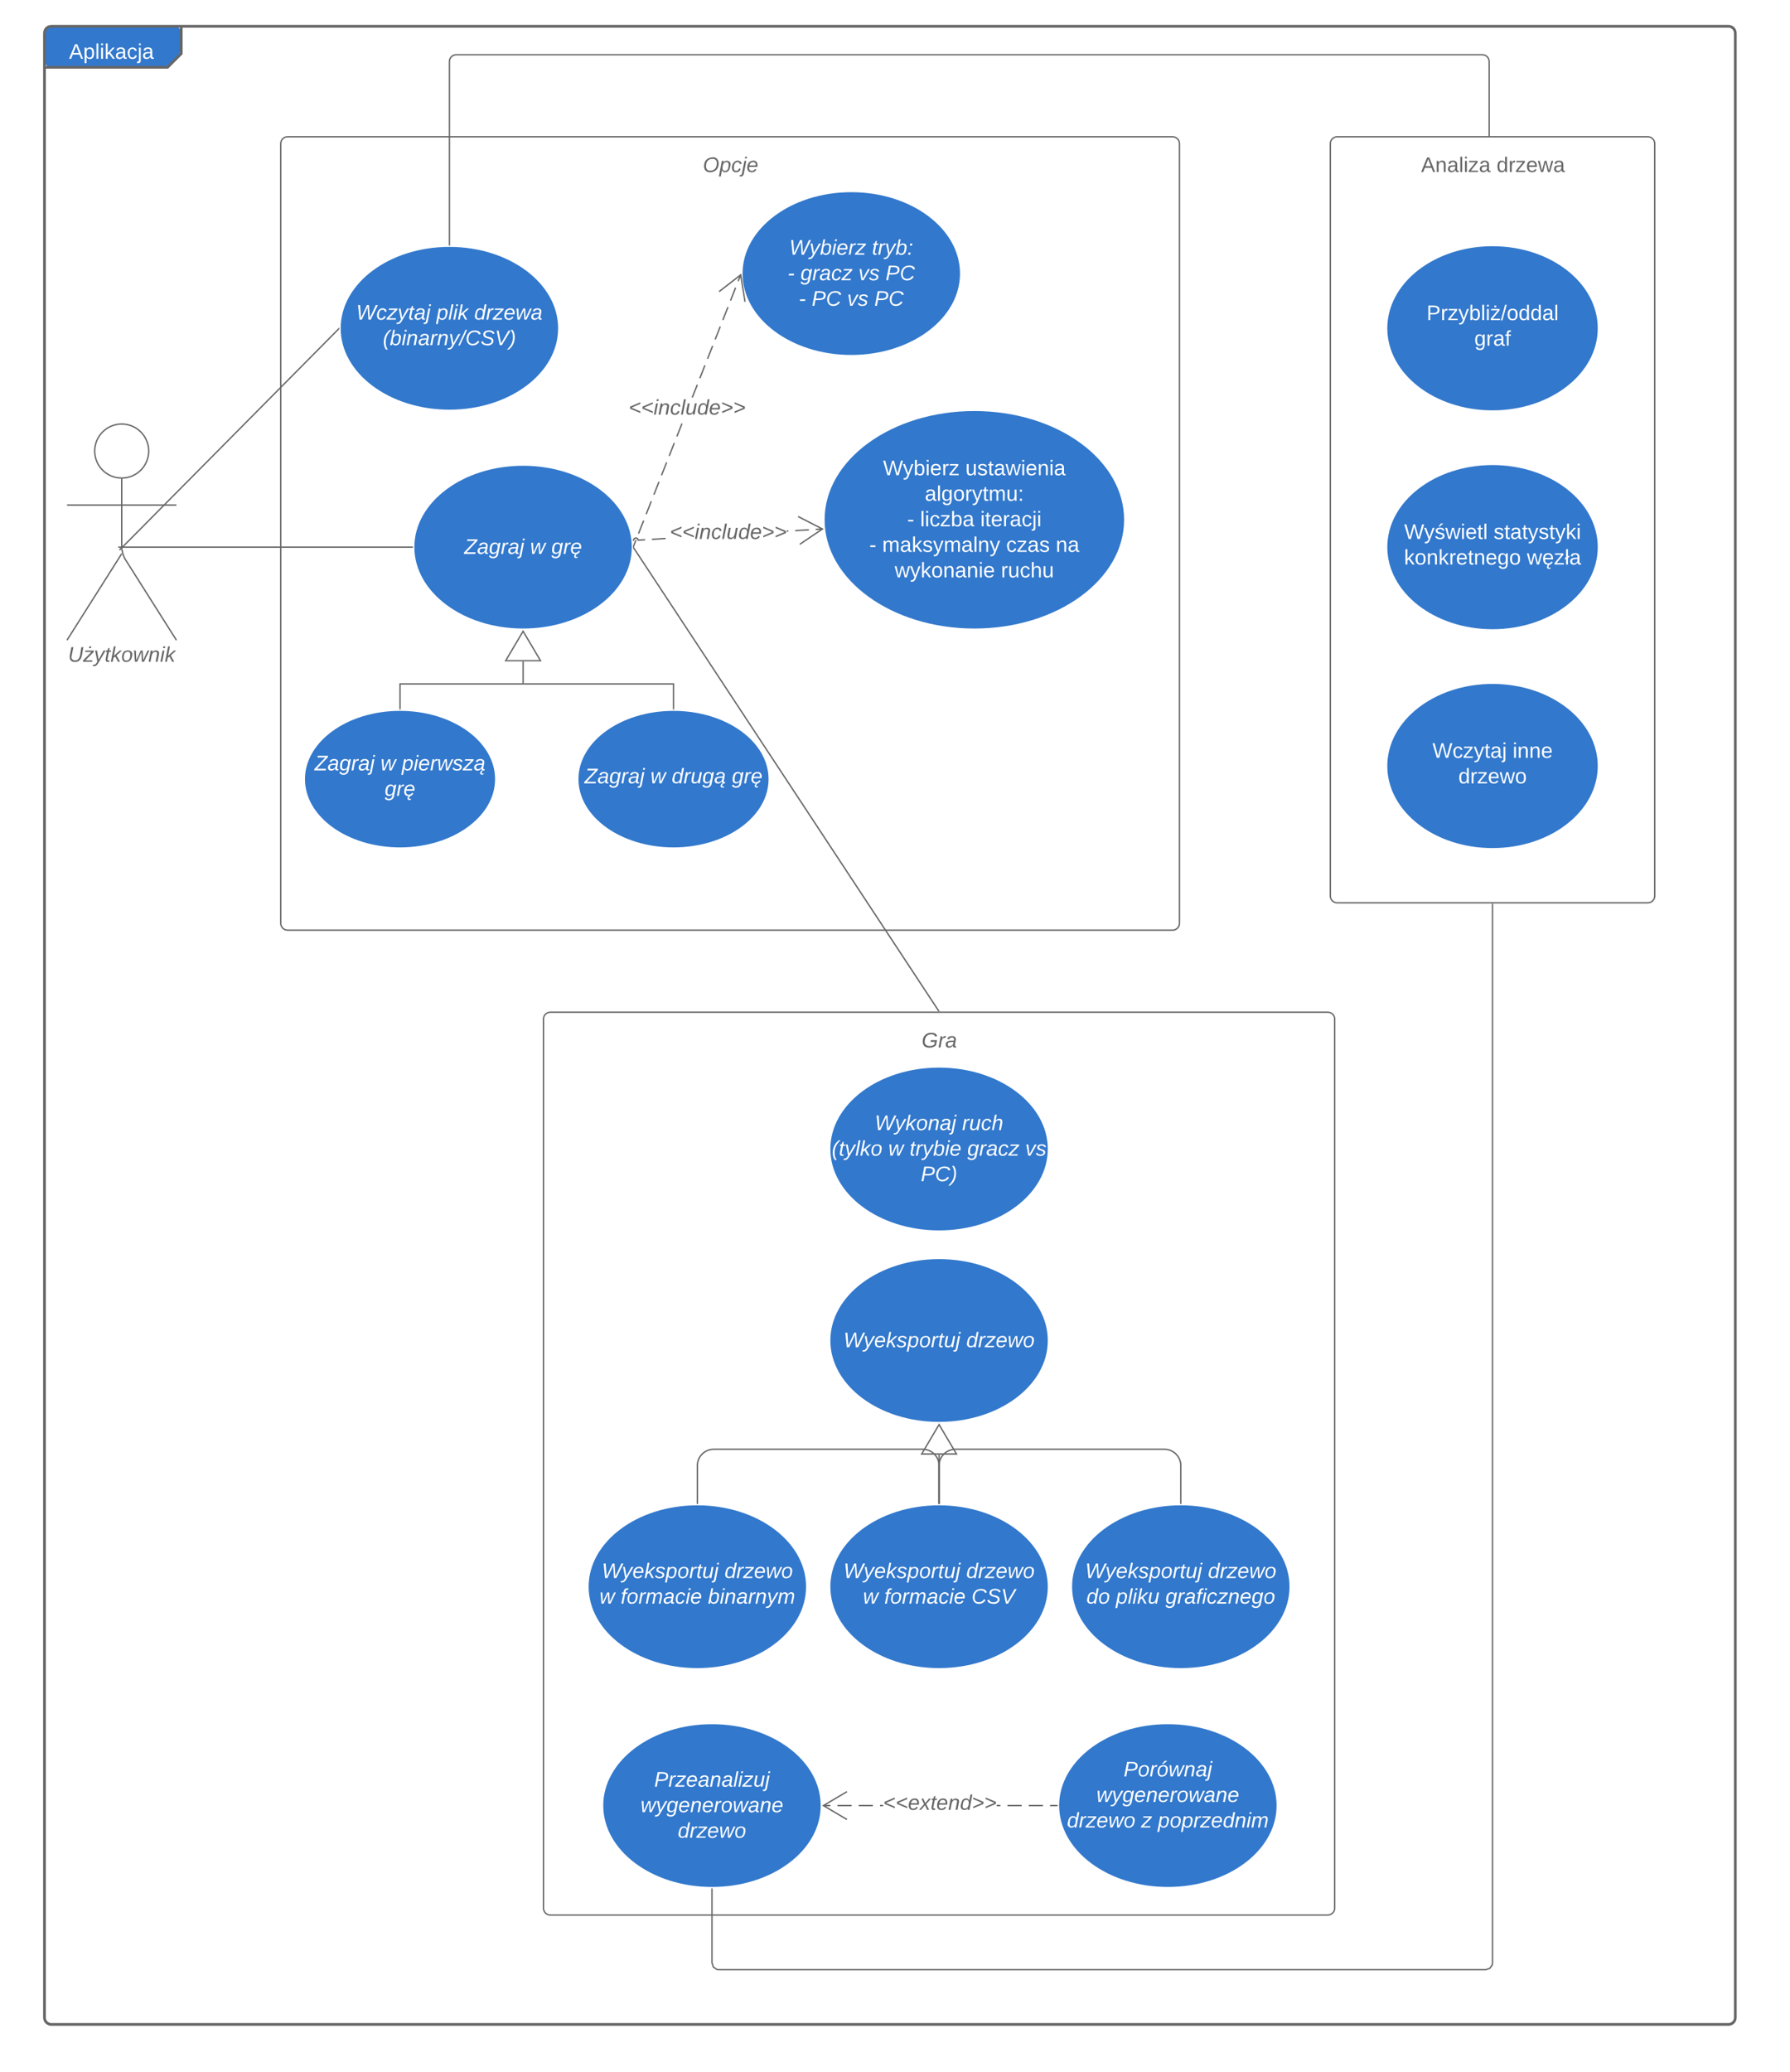<svg xmlns="http://www.w3.org/2000/svg" xmlns:xlink="http://www.w3.org/1999/xlink" xmlns:lucid="lucid" width="1309" height="1515"><g transform="translate(-31 0)" lucid:page-tab-id="0_0"><path d="M0 0h1360v1760H0z" fill="#fff"/><path d="M1003.85 105c0-2.76 2.24-5 5-5h227.22c2.76 0 5 2.24 5 5v550c0 2.76-2.24 5-5 5h-227.22c-2.76 0-5-2.24-5-5z" stroke="#666" fill-opacity="0"/><use xlink:href="#a" transform="matrix(1,0,0,1,1011.848,108) translate(58.37 17.778)"/><use xlink:href="#b" transform="matrix(1,0,0,1,1011.848,108) translate(113.593 17.778)"/><path d="M1199.4 240c0 33.14-34.45 60-76.94 60-42.5 0-76.94-26.86-76.94-60s34.44-60 76.94-60 76.94 26.86 76.94 60z" stroke="#000" stroke-opacity="0" fill="#3278cc"/><use xlink:href="#c" transform="matrix(1,0,0,1,1045.516,179.999) translate(28.696 54.038)"/><use xlink:href="#d" transform="matrix(1,0,0,1,1045.516,179.999) translate(63.632 72.705)"/><path d="M1199.4 400c0 33.14-34.45 60-76.94 60-42.5 0-76.94-26.86-76.94-60s34.44-60 76.94-60 76.94 26.86 76.94 60z" stroke="#000" stroke-opacity="0" fill="#3278cc"/><use xlink:href="#e" transform="matrix(1,0,0,1,1045.516,339.998) translate(12.363 54.038)"/><use xlink:href="#f" transform="matrix(1,0,0,1,1045.516,339.998) translate(77.74 54.038)"/><use xlink:href="#g" transform="matrix(1,0,0,1,1045.516,339.998) translate(12.255 72.705)"/><use xlink:href="#h" transform="matrix(1,0,0,1,1045.516,339.998) translate(102.088 72.705)"/><path d="M1199.4 560c0 33.14-34.45 60-76.94 60-42.5 0-76.94-26.86-76.94-60s34.44-60 76.94-60 76.94 26.86 76.94 60z" stroke="#000" stroke-opacity="0" fill="#3278cc"/><use xlink:href="#i" transform="matrix(1,0,0,1,1045.516,499.998) translate(32.996 54.038)"/><use xlink:href="#j" transform="matrix(1,0,0,1,1045.516,499.998) translate(91.675 54.038)"/><use xlink:href="#k" transform="matrix(1,0,0,1,1045.516,499.998) translate(51.986 72.705)"/><path d="M236.3 105c0-2.76 2.25-5 5-5h647.23c2.76 0 5 2.24 5 5v570c0 2.76-2.24 5-5 5H241.3c-2.75 0-5-2.24-5-5z" stroke="#666" fill-opacity="0"/><use xlink:href="#l" transform="matrix(1,0,0,1,244.308,108) translate(300.713 17.778)"/><path d="M139.75 329.75c0 10.9-8.84 19.75-19.75 19.75-10.9 0-19.75-8.84-19.75-19.75 0-10.9 8.84-19.75 19.75-19.75 10.9 0 19.75 8.84 19.75 19.75z" stroke="#666" fill="#fff"/><path d="M120 349.5v50.3c0 2.76 1.2 6.9 2.67 9.22L160 468m-40-63.2L80 468m0-98.75h80" stroke="#666" fill="none"/><path d="M80 315c0-2.76 2.24-5 5-5h70c2.76 0 5 2.24 5 5v170c0 2.76-2.24 5-5 5H85c-2.76 0-5-2.24-5-5z" fill="none"/><use xlink:href="#m" transform="matrix(1,0,0,1,0,467.999) translate(80.744 15.778)"/><path d="M439.64 240c0 33.14-35.8 60-80 60-44.18 0-80-26.86-80-60s35.82-60 80-60c44.2 0 80 26.86 80 60z" stroke="#fff" fill="#3278cc"/><use xlink:href="#n" transform="matrix(1,0,0,1,279.643,179.999) translate(11.863 53.694)"/><use xlink:href="#o" transform="matrix(1,0,0,1,279.643,179.999) translate(70.542 53.694)"/><use xlink:href="#p" transform="matrix(1,0,0,1,279.643,179.999) translate(98.11 53.694)"/><use xlink:href="#q" transform="matrix(1,0,0,1,279.643,179.999) translate(31.286 72.361)"/><path d="M493.53 400c0 33.14-35.82 60-80 60s-80-26.86-80-60 35.82-60 80-60 80 26.86 80 60z" stroke="#fff" fill="#3278cc"/><use xlink:href="#r" transform="matrix(1,0,0,1,333.53,339.999) translate(36.903 64.944)"/><use xlink:href="#s" transform="matrix(1,0,0,1,333.53,339.999) translate(85.169 64.944)"/><use xlink:href="#t" transform="matrix(1,0,0,1,333.53,339.999) translate(100.681 64.944)"/><path d="M733.53 200c0 33.14-35.82 60-80 60s-80-26.86-80-60 35.82-60 80-60 80 26.86 80 60z" stroke="#fff" fill="#3278cc"/><use xlink:href="#u" transform="matrix(1,0,0,1,573.53,140) translate(34.721 46.194)"/><use xlink:href="#v" transform="matrix(1,0,0,1,573.53,140) translate(95.085 46.194)"/><use xlink:href="#w" transform="matrix(1,0,0,1,573.53,140) translate(33.403 64.861)"/><use xlink:href="#x" transform="matrix(1,0,0,1,573.53,140) translate(42.866 64.861)"/><use xlink:href="#y" transform="matrix(1,0,0,1,573.53,140) translate(85.169 64.861)"/><use xlink:href="#z" transform="matrix(1,0,0,1,573.53,140) translate(105.045 64.861)"/><use xlink:href="#w" transform="matrix(1,0,0,1,573.53,140) translate(41.613 83.528)"/><use xlink:href="#A" transform="matrix(1,0,0,1,573.53,140) translate(51.076 83.528)"/><use xlink:href="#y" transform="matrix(1,0,0,1,573.53,140) translate(76.959 83.528)"/><use xlink:href="#B" transform="matrix(1,0,0,1,573.53,140) translate(96.835 83.528)"/><path d="M853.53 380c0 44.18-49.25 80-110 80s-110-35.82-110-80 49.25-80 110-80 110 35.82 110 80z" stroke="#fff" fill="#3278cc"/><use xlink:href="#C" transform="matrix(1,0,0,1,633.53,299.999) translate(43.224 47.444)"/><use xlink:href="#D" transform="matrix(1,0,0,1,633.53,299.999) translate(103.459 47.444)"/><use xlink:href="#E" transform="matrix(1,0,0,1,633.53,299.999) translate(73.774 66.111)"/><use xlink:href="#F" transform="matrix(1,0,0,1,633.53,299.999) translate(60.897 84.778)"/><use xlink:href="#G" transform="matrix(1,0,0,1,633.53,299.999) translate(70.36 84.778)"/><use xlink:href="#H" transform="matrix(1,0,0,1,633.53,299.999) translate(114.348 84.778)"/><use xlink:href="#F" transform="matrix(1,0,0,1,633.53,299.999) translate(33.178 103.444)"/><use xlink:href="#I" transform="matrix(1,0,0,1,633.53,299.999) translate(42.641 103.444)"/><use xlink:href="#J" transform="matrix(1,0,0,1,633.53,299.999) translate(133.252 103.444)"/><use xlink:href="#K" transform="matrix(1,0,0,1,633.53,299.999) translate(169.548 103.444)"/><use xlink:href="#L" transform="matrix(1,0,0,1,633.53,299.999) translate(51.736 122.111)"/><use xlink:href="#M" transform="matrix(1,0,0,1,633.53,299.999) translate(129.428 122.111)"/><path d="M120.87 399.64l157.92-159.3M120.88 399.63l-2.47 2.5" stroke="#666" fill="none"/><path d="M279.14 240v.4l.02.3-.02.02-.7-.7.73-.75z" fill="#666"/><path d="M121.02 400h211.5M121.03 400h-3.5" stroke="#666" fill="none"/><path d="M333.03 400v.5h-.5v-1h.52zM496.55 395l-1.87 4.72-.93-.37 1.87-4.73zm5.6-14.2l-3.73 9.46-.93-.37 3.72-9.47zm5.6-14.2l-3.73 9.46-.93-.36 3.73-9.46zm5.62-14.2l-3.74 9.47-.93-.37 3.74-9.46zm5.6-14.18l-3.74 9.46-.93-.37 3.74-9.45zm5.6-14.2l-3.73 9.47-.93-.38 3.75-9.46zm5.6-14.2l-3.72 9.48-.93-.37 3.73-9.46zm11.22-28.37l-3.65 9.22h-.7l-.32-.13 3.73-9.46zm5.6-14.2l-3.74 9.47-.93-.37 3.74-9.46zm5.6-14.18l-3.73 9.46-.93-.37 3.74-9.46zm5.6-14.2l-3.72 9.47-.93-.37 3.73-9.46zm5.62-14.2l-3.74 9.47-.93-.36 3.74-9.46zm5.6-14.18l-3.73 9.45-.94-.37 3.73-9.46zm3.74-9.47l-1.87 4.73-.94-.37 1.87-4.74z" fill="#666"/><path d="M576.3 220.6l-.98.14-3-18.9-15.14 11.74-.6-.8L573.02 200zM494.68 399.7l-.7 1.78.05-1.47v-.56z" fill="#666"/><use xlink:href="#N" transform="matrix(1,0,0,1,490.796,290.666) translate(0 12.444)"/><path d="M497.53 393.28l.53 1.1 4.66-.3.06 1-5.32.33-.65-1.3-.87-.3-.84.4-.38 1.07-.94-.33.5-1.46 1.6-.77zm20.22.9l-9.98.6-.06-1 10-.6zm89.83-5.44l-1.26.08v-1l1.2-.08zm14.97-.9l-9.98.6-.06-1 10-.6zm9.98-.6l-5 .3-.05-1 5-.3z" fill="#666"/><path d="M494.3 395.6l-.5.03-.1-1 .53-.02zM633.4 386.67l-17.26 11.68-.56-.83 15.87-10.73-17.05-8.74.46-.9z" fill="#666"/><use xlink:href="#N" transform="matrix(1,0,0,1,520.846,381.572) translate(0 12.444)"/><path d="M593.53 569.6c0 27.84-31.34 50.4-70 50.4s-70-22.56-70-50.4c0-27.83 31.34-50.4 70-50.4s70 22.57 70 50.4z" stroke="#fff" fill="#3278cc"/><use xlink:href="#r" transform="matrix(1,0,0,1,453.53,519.201) translate(4.888 53.476)"/><use xlink:href="#s" transform="matrix(1,0,0,1,453.53,519.201) translate(53.153 53.476)"/><use xlink:href="#O" transform="matrix(1,0,0,1,453.53,519.201) translate(68.665 53.476)"/><use xlink:href="#t" transform="matrix(1,0,0,1,453.53,519.201) translate(112.696 53.476)"/><path d="M393.53 569.6c0 27.84-31.34 50.4-70 50.4s-70-22.56-70-50.4c0-27.83 31.34-50.4 70-50.4s70 22.57 70 50.4z" stroke="#fff" fill="#3278cc"/><use xlink:href="#r" transform="matrix(1,0,0,1,253.53,519.201) translate(7.502 44.007)"/><use xlink:href="#s" transform="matrix(1,0,0,1,253.53,519.201) translate(55.767 44.007)"/><use xlink:href="#P" transform="matrix(1,0,0,1,253.53,519.201) translate(71.28 44.007)"/><use xlink:href="#t" transform="matrix(1,0,0,1,253.53,519.201) translate(58.792 62.674)"/><path d="M323.53 518.2V500h90v-16.5" stroke="#666" fill="none"/><path d="M324.03 518.72l-.5-.02-.5.02v-.53h1z" fill="#666"/><path d="M413.53 461.48L426.26 483H400.8z" stroke="#666" fill="#fff"/><path d="M523.53 518.2V500h-109.5" stroke="#666" fill="none"/><path d="M524.03 518.72l-.5-.02-.5.02v-.53h1z" fill="#666"/><path d="M414.04 500h-.5" stroke="#666" fill="none"/><path d="M428.43 745c0-2.76 2.24-5 5-5h568.6c2.77 0 5 2.24 5 5v650c0 2.76-2.23 5-5 5h-568.6c-2.76 0-5-2.24-5-5z" stroke="#666" fill-opacity="0"/><use xlink:href="#Q" transform="matrix(1,0,0,1,436.429,748) translate(268.559 17.778)"/><path d="M797.73 840c0 33.14-35.8 60-80 60-44.18 0-80-26.86-80-60s35.82-60 80-60c44.2 0 80 26.86 80 60z" stroke="#fff" fill="#3278cc"/><use xlink:href="#R" transform="matrix(1,0,0,1,637.735,780) translate(32.971 46.194)"/><use xlink:href="#S" transform="matrix(1,0,0,1,637.735,780) translate(96.835 46.194)"/><use xlink:href="#T" transform="matrix(1,0,0,1,637.735,780) translate(1.493 64.861)"/><use xlink:href="#U" transform="matrix(1,0,0,1,637.735,780) translate(42.888 64.861)"/><use xlink:href="#V" transform="matrix(1,0,0,1,637.735,780) translate(58.4 64.861)"/><use xlink:href="#W" transform="matrix(1,0,0,1,637.735,780) translate(100.659 64.861)"/><use xlink:href="#X" transform="matrix(1,0,0,1,637.735,780) translate(142.962 64.861)"/><use xlink:href="#Y" transform="matrix(1,0,0,1,637.735,780) translate(66.653 83.528)"/><path d="M797.73 980c0 33.14-35.8 60-80 60-44.18 0-80-26.86-80-60s35.82-60 80-60c44.2 0 80 26.86 80 60z" stroke="#fff" fill="#3278cc"/><g><use xlink:href="#Z" transform="matrix(1,0,0,1,637.735,920) translate(10.113 64.944)"/><use xlink:href="#aa" transform="matrix(1,0,0,1,637.735,920) translate(99.86 64.944)"/></g><path d="M620.97 1160c0 33.14-35.82 60-80 60s-80-26.86-80-60 35.82-60 80-60 80 26.86 80 60z" stroke="#fff" fill="#3278cc"/><g><use xlink:href="#Z" transform="matrix(1,0,0,1,460.97,1100) translate(10.113 53.694)"/><use xlink:href="#ab" transform="matrix(1,0,0,1,460.97,1100) translate(99.86 53.694)"/><use xlink:href="#ac" transform="matrix(1,0,0,1,460.97,1100) translate(8.428 72.361)"/><use xlink:href="#ad" transform="matrix(1,0,0,1,460.97,1100) translate(23.94 72.361)"/><use xlink:href="#ae" transform="matrix(1,0,0,1,460.97,1100) translate(87.761 72.361)"/></g><path d="M797.73 1160c0 33.14-35.8 60-80 60-44.18 0-80-26.86-80-60s35.82-60 80-60c44.2 0 80 26.86 80 60z" stroke="#fff" fill="#3278cc"/><g><use xlink:href="#Z" transform="matrix(1,0,0,1,637.735,1100) translate(10.113 53.694)"/><use xlink:href="#ab" transform="matrix(1,0,0,1,637.735,1100) translate(99.86 53.694)"/><use xlink:href="#ac" transform="matrix(1,0,0,1,637.735,1100) translate(24.372 72.361)"/><use xlink:href="#ad" transform="matrix(1,0,0,1,637.735,1100) translate(39.885 72.361)"/><use xlink:href="#af" transform="matrix(1,0,0,1,637.735,1100) translate(103.706 72.361)"/></g><path d="M965.05 1320c0 33.14-35.82 60-80 60-44.2 0-80-26.86-80-60s35.8-60 80-60c44.18 0 80 26.86 80 60z" stroke="#fff" fill="#3278cc"/><g><use xlink:href="#ag" transform="matrix(1,0,0,1,805.046,1260) translate(47.662 38.694)"/><use xlink:href="#ah" transform="matrix(1,0,0,1,805.046,1260) translate(27.786 57.361)"/><use xlink:href="#ai" transform="matrix(1,0,0,1,805.046,1260) translate(6.224 76.028)"/><use xlink:href="#aj" transform="matrix(1,0,0,1,805.046,1260) translate(60.582 76.028)"/><use xlink:href="#ak" transform="matrix(1,0,0,1,805.046,1260) translate(72.681 76.028)"/></g><path d="M631.66 1320c0 33.14-35.8 60-80 60-44.18 0-80-26.86-80-60s35.82-60 80-60c44.2 0 80 26.86 80 60z" stroke="#fff" fill="#3278cc"/><g><use xlink:href="#al" transform="matrix(1,0,0,1,471.664,1260) translate(37.746 46.194)"/><use xlink:href="#am" transform="matrix(1,0,0,1,471.664,1260) translate(27.786 64.861)"/><use xlink:href="#an" transform="matrix(1,0,0,1,471.664,1260) translate(54.986 83.528)"/></g><path d="M804.05 1320.5h-5.18v-1h5.18zm-10.37 0h-10.36v-1h10.36zm-15.54 0h-10.36v-1h10.36zm-101.27 0h-2.35v-1h2.35zm-7.53 0h-10.36v-1h10.36zm-15.54 0h-10.37v-1h10.37zm-15.55 0h-5.18v-1h5.18zm124.35 0h-2.76v-1h2.76z" fill="#666"/><path d="M804.55 1320v.5h-.52v-1h.53zM650.62 1310.25l-16.5 9.75 16.5 9.75-.5.86-17.96-10.6 17.95-10.6z" fill="#666"/><g><use xlink:href="#ao" transform="matrix(1,0,0,1,676.874,1310.667) translate(0 12.444)"/></g><path d="M974.5 1160c0 33.14-35.82 60-80 60s-80-26.86-80-60 35.82-60 80-60 80 26.86 80 60z" stroke="#fff" fill="#3278cc"/><g><use xlink:href="#Z" transform="matrix(1,0,0,1,814.5,1100) translate(10.113 53.694)"/><use xlink:href="#ab" transform="matrix(1,0,0,1,814.5,1100) translate(99.86 53.694)"/><use xlink:href="#ap" transform="matrix(1,0,0,1,814.5,1100) translate(10.956 72.361)"/><use xlink:href="#aq" transform="matrix(1,0,0,1,814.5,1100) translate(32.561 72.361)"/><use xlink:href="#ar" transform="matrix(1,0,0,1,814.5,1100) translate(68.77 72.361)"/></g><path d="M717.73 1099v-35.5" stroke="#666" fill="none"/><path d="M718.23 1099.52l-.5-.02h-.5v-.5h1z" fill="#666"/><path d="M717.73 1041.48l12.73 21.52H705z" stroke="#666" fill="#fff"/><path d="M540.97 1099v-27.5c0-6.63 5.37-12 12-12h152.76c6.63 0 12 5.37 12 12v27.5" stroke="#666" fill="none"/><path d="M541.47 1099.52l-.5-.02h-.5v-.5h1zM718.23 1099.52l-.5-.02h-.5v-.5h1z" fill="#666"/><path d="M894.5 1099v-27.5c0-6.63-5.37-12-12-12H729.73c-6.62 0-12 5.37-12 12v27.5" stroke="#666" fill="none"/><path d="M895 1099.52l-.5-.02h-.5v-.5h1zM718.23 1099.52l-.5-.02h-.5v-.5h1zM717.88 738.8l-.84.56L493.9 400.7l.82-.56z" fill="#666"/><path d="M494.73 400.15l-.72.48.03-.62v-.4l-.02-.55zM718.33 739.5h-1.2l-.1-.15.84-.55z" fill="#666"/><path d="M359.64 179V45c0-2.76 2.24-5 5-5H1115c2.76 0 5 2.24 5 5v54.5" stroke="#666" fill="none"/><path d="M360.14 179.5h-1v-.5h1z" fill="#666"/><path d="M1120 99.5v.5" stroke="#666" fill="none"/><path d="M1122.96 1435.04l-.28 1.74-1.96 2.68-3.18 1.04H556.62l-1.73-.28-2.7-1.96-1.04-3.18V1381h1v53.92l.9 2.72 2.22 1.63 1.42.23h560.68l2.72-.9 1.63-2.22.23-1.42V661h1z" fill="#666"/><path d="M551.66 1380.5h.5v.5h-1v-.52zM1122.96 661h-1v-.5h1z" fill="#666"/><path d="M63.53 24.2c0-2.76 2.24-5 5-5h90c2.76 0 5 2.24 5 5v10c0 2.76-1.58 6.58-3.54 8.54l-2.93 2.93c-1.96 1.95-5.78 3.53-8.54 3.53h-80c-2.76 0-5-2.24-5-5z" fill="#3278cc"/><path d="M163.53 19.2v20l-10 10h-90" stroke="#666" stroke-width="2" fill="none"/><path d="M63.53 24.2c0-2.76 2.24-5 5-5H1295c2.76 0 5 2.24 5 5V1475c0 2.76-2.24 5-5 5H68.53c-2.76 0-5-2.24-5-5z" stroke="#666" stroke-width="2" fill="none"/><g><use xlink:href="#as" transform="matrix(1,0,0,1,71.53,19.201) translate(9.954 23.778)"/></g><defs><path fill="#666" d="M205 0l-28-72H64L36 0H1l101-248h38L239 0h-34zm-38-99l-47-123c-12 45-31 82-46 123h93" id="at"/><path fill="#666" d="M117-194c89-4 53 116 60 194h-32v-121c0-31-8-49-39-48C34-167 62-67 57 0H25l-1-190h30c1 10-1 24 2 32 11-22 29-35 61-36" id="au"/><path fill="#666" d="M141-36C126-15 110 5 73 4 37 3 15-17 15-53c-1-64 63-63 125-63 3-35-9-54-41-54-24 1-41 7-42 31l-33-3c5-37 33-52 76-52 45 0 72 20 72 64v82c-1 20 7 32 28 27v20c-31 9-61-2-59-35zM48-53c0 20 12 33 32 33 41-3 63-29 60-74-43 2-92-5-92 41" id="av"/><path fill="#666" d="M24 0v-261h32V0H24" id="aw"/><path fill="#666" d="M24-231v-30h32v30H24zM24 0v-190h32V0H24" id="ax"/><path fill="#666" d="M9 0v-24l116-142H16v-24h144v24L44-24h123V0H9" id="ay"/><g id="a"><use transform="matrix(0.043,0,0,0.043,0,0)" xlink:href="#at"/><use transform="matrix(0.043,0,0,0.043,10.37,0)" xlink:href="#au"/><use transform="matrix(0.043,0,0,0.043,19.012,0)" xlink:href="#av"/><use transform="matrix(0.043,0,0,0.043,27.654,0)" xlink:href="#aw"/><use transform="matrix(0.043,0,0,0.043,31.068,0)" xlink:href="#ax"/><use transform="matrix(0.043,0,0,0.043,34.481,0)" xlink:href="#ay"/><use transform="matrix(0.043,0,0,0.043,42.259,0)" xlink:href="#av"/></g><path fill="#666" d="M85-194c31 0 48 13 60 33l-1-100h32l1 261h-30c-2-10 0-23-3-31C134-8 116 4 85 4 32 4 16-35 15-94c0-66 23-100 70-100zm9 24c-40 0-46 34-46 75 0 40 6 74 45 74 42 0 51-32 51-76 0-42-9-74-50-73" id="az"/><path fill="#666" d="M114-163C36-179 61-72 57 0H25l-1-190h30c1 12-1 29 2 39 6-27 23-49 58-41v29" id="aA"/><path fill="#666" d="M100-194c63 0 86 42 84 106H49c0 40 14 67 53 68 26 1 43-12 49-29l28 8c-11 28-37 45-77 45C44 4 14-33 15-96c1-61 26-98 85-98zm52 81c6-60-76-77-97-28-3 7-6 17-6 28h103" id="aB"/><path fill="#666" d="M206 0h-36l-40-164L89 0H53L-1-190h32L70-26l43-164h34l41 164 42-164h31" id="aC"/><g id="b"><use transform="matrix(0.043,0,0,0.043,0,0)" xlink:href="#az"/><use transform="matrix(0.043,0,0,0.043,8.642,0)" xlink:href="#aA"/><use transform="matrix(0.043,0,0,0.043,13.784,0)" xlink:href="#ay"/><use transform="matrix(0.043,0,0,0.043,21.562,0)" xlink:href="#aB"/><use transform="matrix(0.043,0,0,0.043,30.204,0)" xlink:href="#aC"/><use transform="matrix(0.043,0,0,0.043,41.395,0)" xlink:href="#av"/></g><path fill="#fff" d="M30-248c87 1 191-15 191 75 0 78-77 80-158 76V0H30v-248zm33 125c57 0 124 11 124-50 0-59-68-47-124-48v98" id="aD"/><path fill="#fff" d="M114-163C36-179 61-72 57 0H25l-1-190h30c1 12-1 29 2 39 6-27 23-49 58-41v29" id="aE"/><path fill="#fff" d="M9 0v-24l116-142H16v-24h144v24L44-24h123V0H9" id="aF"/><path fill="#fff" d="M179-190L93 31C79 59 56 82 12 73V49c39 6 53-20 64-50L1-190h34L92-34l54-156h33" id="aG"/><path fill="#fff" d="M115-194c53 0 69 39 70 98 0 66-23 100-70 100C84 3 66-7 56-30L54 0H23l1-261h32v101c10-23 28-34 59-34zm-8 174c40 0 45-34 45-75 0-40-5-75-45-74-42 0-51 32-51 76 0 43 10 73 51 73" id="aH"/><path fill="#fff" d="M24 0v-261h32V0H24" id="aI"/><path fill="#fff" d="M24-231v-30h32v30H24zM24 0v-190h32V0H24" id="aJ"/><path fill="#fff" d="M9 0v-24l116-142H16v-24h144v24L44-24h123V0H9zm62-217v-31h32v31H71" id="aK"/><path fill="#fff" d="M0 4l72-265h28L28 4H0" id="aL"/><path fill="#fff" d="M100-194c62-1 85 37 85 99 1 63-27 99-86 99S16-35 15-95c0-66 28-99 85-99zM99-20c44 1 53-31 53-75 0-43-8-75-51-75s-53 32-53 75 10 74 51 75" id="aM"/><path fill="#fff" d="M85-194c31 0 48 13 60 33l-1-100h32l1 261h-30c-2-10 0-23-3-31C134-8 116 4 85 4 32 4 16-35 15-94c0-66 23-100 70-100zm9 24c-40 0-46 34-46 75 0 40 6 74 45 74 42 0 51-32 51-76 0-42-9-74-50-73" id="aN"/><path fill="#fff" d="M141-36C126-15 110 5 73 4 37 3 15-17 15-53c-1-64 63-63 125-63 3-35-9-54-41-54-24 1-41 7-42 31l-33-3c5-37 33-52 76-52 45 0 72 20 72 64v82c-1 20 7 32 28 27v20c-31 9-61-2-59-35zM48-53c0 20 12 33 32 33 41-3 63-29 60-74-43 2-92-5-92 41" id="aO"/><g id="c"><use transform="matrix(0.043,0,0,0.043,0,0)" xlink:href="#aD"/><use transform="matrix(0.043,0,0,0.043,10.37,0)" xlink:href="#aE"/><use transform="matrix(0.043,0,0,0.043,15.512,0)" xlink:href="#aF"/><use transform="matrix(0.043,0,0,0.043,23.29,0)" xlink:href="#aG"/><use transform="matrix(0.043,0,0,0.043,31.068,0)" xlink:href="#aH"/><use transform="matrix(0.043,0,0,0.043,39.71,0)" xlink:href="#aI"/><use transform="matrix(0.043,0,0,0.043,43.123,0)" xlink:href="#aJ"/><use transform="matrix(0.043,0,0,0.043,46.537,0)" xlink:href="#aK"/><use transform="matrix(0.043,0,0,0.043,54.315,0)" xlink:href="#aL"/><use transform="matrix(0.043,0,0,0.043,58.636,0)" xlink:href="#aM"/><use transform="matrix(0.043,0,0,0.043,67.278,0)" xlink:href="#aN"/><use transform="matrix(0.043,0,0,0.043,75.92,0)" xlink:href="#aN"/><use transform="matrix(0.043,0,0,0.043,84.562,0)" xlink:href="#aO"/><use transform="matrix(0.043,0,0,0.043,93.204,0)" xlink:href="#aI"/></g><path fill="#fff" d="M177-190C167-65 218 103 67 71c-23-6-38-20-44-43l32-5c15 47 100 32 89-28v-30C133-14 115 1 83 1 29 1 15-40 15-95c0-56 16-97 71-98 29-1 48 16 59 35 1-10 0-23 2-32h30zM94-22c36 0 50-32 50-73 0-42-14-75-50-75-39 0-46 34-46 75s6 73 46 73" id="aP"/><path fill="#fff" d="M101-234c-31-9-42 10-38 44h38v23H63V0H32v-167H5v-23h27c-7-52 17-82 69-68v24" id="aQ"/><g id="d"><use transform="matrix(0.043,0,0,0.043,0,0)" xlink:href="#aP"/><use transform="matrix(0.043,0,0,0.043,8.642,0)" xlink:href="#aE"/><use transform="matrix(0.043,0,0,0.043,13.784,0)" xlink:href="#aO"/><use transform="matrix(0.043,0,0,0.043,22.426,0)" xlink:href="#aQ"/></g><path fill="#fff" d="M266 0h-40l-56-210L115 0H75L2-248h35L96-30l15-64 43-154h32l59 218 59-218h35" id="aR"/><path fill="#fff" d="M135-143c-3-34-86-38-87 0 15 53 115 12 119 90S17 21 10-45l28-5c4 36 97 45 98 0-10-56-113-15-118-90-4-57 82-63 122-42 12 7 21 19 24 35zm-67-68c8-23 27-35 38-54h36v5l-58 49H68" id="aS"/><path fill="#fff" d="M206 0h-36l-40-164L89 0H53L-1-190h32L70-26l43-164h34l41 164 42-164h31" id="aT"/><path fill="#fff" d="M100-194c63 0 86 42 84 106H49c0 40 14 67 53 68 26 1 43-12 49-29l28 8c-11 28-37 45-77 45C44 4 14-33 15-96c1-61 26-98 85-98zm52 81c6-60-76-77-97-28-3 7-6 17-6 28h103" id="aU"/><path fill="#fff" d="M59-47c-2 24 18 29 38 22v24C64 9 27 4 27-40v-127H5v-23h24l9-43h21v43h35v23H59v120" id="aV"/><g id="e"><use transform="matrix(0.043,0,0,0.043,0,0)" xlink:href="#aR"/><use transform="matrix(0.043,0,0,0.043,14.519,0)" xlink:href="#aG"/><use transform="matrix(0.043,0,0,0.043,22.296,0)" xlink:href="#aS"/><use transform="matrix(0.043,0,0,0.043,30.074,0)" xlink:href="#aT"/><use transform="matrix(0.043,0,0,0.043,41.265,0)" xlink:href="#aJ"/><use transform="matrix(0.043,0,0,0.043,44.679,0)" xlink:href="#aU"/><use transform="matrix(0.043,0,0,0.043,53.321,0)" xlink:href="#aV"/><use transform="matrix(0.043,0,0,0.043,57.642,0)" xlink:href="#aI"/></g><path fill="#fff" d="M135-143c-3-34-86-38-87 0 15 53 115 12 119 90S17 21 10-45l28-5c4 36 97 45 98 0-10-56-113-15-118-90-4-57 82-63 122-42 12 7 21 19 24 35" id="aW"/><path fill="#fff" d="M143 0L79-87 56-68V0H24v-261h32v163l83-92h37l-77 82L181 0h-38" id="aX"/><g id="f"><use transform="matrix(0.043,0,0,0.043,0,0)" xlink:href="#aW"/><use transform="matrix(0.043,0,0,0.043,7.778,0)" xlink:href="#aV"/><use transform="matrix(0.043,0,0,0.043,12.099,0)" xlink:href="#aO"/><use transform="matrix(0.043,0,0,0.043,20.741,0)" xlink:href="#aV"/><use transform="matrix(0.043,0,0,0.043,25.062,0)" xlink:href="#aG"/><use transform="matrix(0.043,0,0,0.043,32.84,0)" xlink:href="#aW"/><use transform="matrix(0.043,0,0,0.043,40.617,0)" xlink:href="#aV"/><use transform="matrix(0.043,0,0,0.043,44.938,0)" xlink:href="#aG"/><use transform="matrix(0.043,0,0,0.043,52.716,0)" xlink:href="#aX"/><use transform="matrix(0.043,0,0,0.043,60.494,0)" xlink:href="#aJ"/></g><path fill="#fff" d="M117-194c89-4 53 116 60 194h-32v-121c0-31-8-49-39-48C34-167 62-67 57 0H25l-1-190h30c1 10-1 24 2 32 11-22 29-35 61-36" id="aY"/><g id="g"><use transform="matrix(0.043,0,0,0.043,0,0)" xlink:href="#aX"/><use transform="matrix(0.043,0,0,0.043,7.778,0)" xlink:href="#aM"/><use transform="matrix(0.043,0,0,0.043,16.42,0)" xlink:href="#aY"/><use transform="matrix(0.043,0,0,0.043,25.062,0)" xlink:href="#aX"/><use transform="matrix(0.043,0,0,0.043,32.84,0)" xlink:href="#aE"/><use transform="matrix(0.043,0,0,0.043,37.981,0)" xlink:href="#aU"/><use transform="matrix(0.043,0,0,0.043,46.623,0)" xlink:href="#aV"/><use transform="matrix(0.043,0,0,0.043,50.944,0)" xlink:href="#aY"/><use transform="matrix(0.043,0,0,0.043,59.586,0)" xlink:href="#aU"/><use transform="matrix(0.043,0,0,0.043,68.228,0)" xlink:href="#aP"/><use transform="matrix(0.043,0,0,0.043,76.87,0)" xlink:href="#aM"/></g><path fill="#fff" d="M100-194c63 0 86 42 84 106H49c0 40 14 67 53 68 26 1 43-12 49-29l28 8c-11 28-37 45-77 45C44 4 14-33 15-96c1-61 26-98 85-98zm52 81c6-60-76-77-97-28-3 7-6 17-6 28h103zM106 40c-1 20 24 18 37 12v18c-24 11-66 4-62-28 3-27 17-46 51-42-13 8-25 19-26 40" id="aZ"/><path fill="#fff" d="M24 0v-95L3-83v-28l21-12v-138h32v120l22-13v28l-22 12V0H24" id="ba"/><g id="h"><use transform="matrix(0.043,0,0,0.043,0,0)" xlink:href="#aT"/><use transform="matrix(0.043,0,0,0.043,11.191,0)" xlink:href="#aZ"/><use transform="matrix(0.043,0,0,0.043,19.833,0)" xlink:href="#aF"/><use transform="matrix(0.043,0,0,0.043,27.611,0)" xlink:href="#ba"/><use transform="matrix(0.043,0,0,0.043,31.025,0)" xlink:href="#aO"/></g><path fill="#fff" d="M96-169c-40 0-48 33-48 73s9 75 48 75c24 0 41-14 43-38l32 2c-6 37-31 61-74 61-59 0-76-41-82-99-10-93 101-131 147-64 4 7 5 14 7 22l-32 3c-4-21-16-35-41-35" id="bb"/><path fill="#fff" d="M24-231v-30h32v30H24zM-9 49c24 4 33-6 33-30v-209h32V24c2 40-23 58-65 49V49" id="bc"/><g id="i"><use transform="matrix(0.043,0,0,0.043,0,0)" xlink:href="#aR"/><use transform="matrix(0.043,0,0,0.043,14.648,0)" xlink:href="#bb"/><use transform="matrix(0.043,0,0,0.043,22.426,0)" xlink:href="#aF"/><use transform="matrix(0.043,0,0,0.043,30.204,0)" xlink:href="#aG"/><use transform="matrix(0.043,0,0,0.043,37.981,0)" xlink:href="#aV"/><use transform="matrix(0.043,0,0,0.043,42.302,0)" xlink:href="#aO"/><use transform="matrix(0.043,0,0,0.043,50.944,0)" xlink:href="#bc"/></g><g id="j"><use transform="matrix(0.043,0,0,0.043,0,0)" xlink:href="#aJ"/><use transform="matrix(0.043,0,0,0.043,3.414,0)" xlink:href="#aY"/><use transform="matrix(0.043,0,0,0.043,12.056,0)" xlink:href="#aY"/><use transform="matrix(0.043,0,0,0.043,20.698,0)" xlink:href="#aU"/></g><g id="k"><use transform="matrix(0.043,0,0,0.043,0,0)" xlink:href="#aN"/><use transform="matrix(0.043,0,0,0.043,8.642,0)" xlink:href="#aE"/><use transform="matrix(0.043,0,0,0.043,13.784,0)" xlink:href="#aF"/><use transform="matrix(0.043,0,0,0.043,21.562,0)" xlink:href="#aU"/><use transform="matrix(0.043,0,0,0.043,30.204,0)" xlink:href="#aT"/><use transform="matrix(0.043,0,0,0.043,41.395,0)" xlink:href="#aM"/></g><path fill="#666" d="M20-101c0-91 52-143 145-150 126-9 127 168 53 223-23 17-55 32-93 32C57 4 20-33 20-101zm216-33c5-57-18-91-73-90-77 1-110 51-110 125 0 49 23 75 73 75 72-1 104-45 110-110" id="bd"/><path fill="#666" d="M67-162c32-53 139-36 121 50C175-51 163 2 97 4 68 4 52-11 42-31 38 6 28 39 22 75H-9l50-265h29c-1 10 0 20-3 28zm89 36c0-26-10-43-35-43-54 0-67 50-69 103-1 29 14 45 42 46 53 0 62-58 62-106" id="be"/><path fill="#666" d="M44-68c0 29 11 47 38 47 30 0 42-19 51-41l28 9C148-21 126 4 82 4 31 4 10-29 12-85c3-77 74-140 146-93 12 8 15 23 18 40l-31 5c-1-22-13-36-36-36-52 0-65 49-65 101" id="bf"/><path fill="#666" d="M51-231l6-30h31l-6 30H51zM33 24C28 60 2 84-40 72c3-12-1-29 18-22C-5 49-1 37 2 19l41-209h32" id="bg"/><path fill="#666" d="M111-194c62-3 86 47 72 106H45c-7 38 6 69 45 68 27-1 43-14 53-32l24 11C152-15 129 4 87 4 38 3 12-23 12-71c0-70 32-119 99-123zm44 81c14-66-71-72-95-28-4 8-8 17-11 28h106" id="bh"/><g id="l"><use transform="matrix(0.043,0,0,0.043,0,0)" xlink:href="#bd"/><use transform="matrix(0.043,0,0,0.043,12.099,0)" xlink:href="#be"/><use transform="matrix(0.043,0,0,0.043,20.741,0)" xlink:href="#bf"/><use transform="matrix(0.043,0,0,0.043,28.519,0)" xlink:href="#bg"/><use transform="matrix(0.043,0,0,0.043,31.932,0)" xlink:href="#bh"/></g><path fill="#666" d="M62-99C39-31 123 0 170-40s38-139 58-208h34C234-144 253 4 115 4 49 4 18-43 31-112l26-136h34" id="bi"/><path fill="#666" d="M-8 0l5-24 140-142H31l5-24h145l-5 24L36-24h119l-5 24H-8zM97-231l6-30h32l-6 30H97" id="bj"/><path fill="#666" d="M198-190L69 30C53 58 25 83-20 72c4-11-1-27 19-22 33-1 43-29 59-52L20-190h32L79-34l84-156h35" id="bk"/><path fill="#666" d="M51-54c-9 22 5 41 31 30L79-1C43 14 10-4 19-52l22-115H19l5-23h22l19-43h21l-9 43h35l-4 23H73" id="bl"/><path fill="#666" d="M127 0L80-88 50-66 37 0H6l51-261h31L57-100l99-90h39l-93 82L161 0h-34" id="bm"/><path fill="#666" d="M30-147c31-64 166-65 159 27C183-49 158 1 86 4 9 8 1-88 30-147zM88-20c53 0 68-48 68-100 0-31-11-51-44-50-52 1-68 46-68 97 0 32 13 53 44 53" id="bn"/><path fill="#666" d="M188 0h-37l-8-164L71 0H34L18-190h31l8 164 75-164h34l8 164 74-164h31" id="bo"/><path fill="#666" d="M67-158c22-48 132-52 116 29L158 0h-32l25-140c3-38-53-32-70-12C52-117 51-52 38 0H6l36-190h30" id="bp"/><path fill="#666" d="M50-231l6-30h32l-6 30H50zM6 0l37-190h31L37 0H6" id="bq"/><g id="m"><use transform="matrix(0.043,0,0,0.043,0,0)" xlink:href="#bi"/><use transform="matrix(0.043,0,0,0.043,11.191,0)" xlink:href="#bj"/><use transform="matrix(0.043,0,0,0.043,18.969,0)" xlink:href="#bk"/><use transform="matrix(0.043,0,0,0.043,26.747,0)" xlink:href="#bl"/><use transform="matrix(0.043,0,0,0.043,31.068,0)" xlink:href="#bm"/><use transform="matrix(0.043,0,0,0.043,38.846,0)" xlink:href="#bn"/><use transform="matrix(0.043,0,0,0.043,47.488,0)" xlink:href="#bo"/><use transform="matrix(0.043,0,0,0.043,58.679,0)" xlink:href="#bp"/><use transform="matrix(0.043,0,0,0.043,67.321,0)" xlink:href="#bq"/><use transform="matrix(0.043,0,0,0.043,70.735,0)" xlink:href="#bm"/></g><path fill="#fff" d="M247 0h-39l-15-214-24 57L95 0H56L31-248h35L82-30l101-218h33l16 218 101-218h35" id="br"/><path fill="#fff" d="M44-68c0 29 11 47 38 47 30 0 42-19 51-41l28 9C148-21 126 4 82 4 31 4 10-29 12-85c3-77 74-140 146-93 12 8 15 23 18 40l-31 5c-1-22-13-36-36-36-52 0-65 49-65 101" id="bs"/><path fill="#fff" d="M-8 0l5-24 140-142H31l5-24h145l-5 24L36-24h119l-5 24H-8" id="bt"/><path fill="#fff" d="M198-190L69 30C53 58 25 83-20 72c4-11-1-27 19-22 33-1 43-29 59-52L20-190h32L79-34l84-156h35" id="bu"/><path fill="#fff" d="M51-54c-9 22 5 41 31 30L79-1C43 14 10-4 19-52l22-115H19l5-23h22l19-43h21l-9 43h35l-4 23H73" id="bv"/><path fill="#fff" d="M165-48c-4 18 1 34 23 27l-3 20c-29 8-62 0-52-35h-2C116-14 99 4 63 4 30 4 8-16 8-49c0-68 71-67 138-67 10-26 0-56-31-54-26 1-42 9-47 31l-32-5c8-67 160-71 144 15-5 28-9 54-15 81zM42-50c3 52 80 24 89-6 7-12 7-24 11-38-47 1-103-4-100 44" id="bw"/><path fill="#fff" d="M51-231l6-30h31l-6 30H51zM33 24C28 60 2 84-40 72c3-12-1-29 18-22C-5 49-1 37 2 19l41-209h32" id="bx"/><g id="n"><use transform="matrix(0.043,0,0,0.043,0,0)" xlink:href="#br"/><use transform="matrix(0.043,0,0,0.043,14.648,0)" xlink:href="#bs"/><use transform="matrix(0.043,0,0,0.043,22.426,0)" xlink:href="#bt"/><use transform="matrix(0.043,0,0,0.043,30.204,0)" xlink:href="#bu"/><use transform="matrix(0.043,0,0,0.043,37.981,0)" xlink:href="#bv"/><use transform="matrix(0.043,0,0,0.043,42.302,0)" xlink:href="#bw"/><use transform="matrix(0.043,0,0,0.043,50.944,0)" xlink:href="#bx"/></g><path fill="#fff" d="M67-162c32-53 139-36 121 50C175-51 163 2 97 4 68 4 52-11 42-31 38 6 28 39 22 75H-9l50-265h29c-1 10 0 20-3 28zm89 36c0-26-10-43-35-43-54 0-67 50-69 103-1 29 14 45 42 46 53 0 62-58 62-106" id="by"/><path fill="#fff" d="M6 0l50-261h32L37 0H6" id="bz"/><path fill="#fff" d="M50-231l6-30h32l-6 30H50zM6 0l37-190h31L37 0H6" id="bA"/><path fill="#fff" d="M127 0L80-88 50-66 37 0H6l51-261h31L57-100l99-90h39l-93 82L161 0h-34" id="bB"/><g id="o"><use transform="matrix(0.043,0,0,0.043,0,0)" xlink:href="#by"/><use transform="matrix(0.043,0,0,0.043,8.642,0)" xlink:href="#bz"/><use transform="matrix(0.043,0,0,0.043,12.056,0)" xlink:href="#bA"/><use transform="matrix(0.043,0,0,0.043,15.469,0)" xlink:href="#bB"/></g><path fill="#fff" d="M133-28C103 26-5 8 13-77c13-62 24-115 90-117 29-1 46 15 56 35l19-102h32L160 0h-30zM45-64c-2 27 10 43 35 43 54-1 69-50 69-103 0-29-15-46-42-46-53-1-58 58-62 106" id="bC"/><path fill="#fff" d="M66-151c12-25 30-51 66-40l-6 26C45-176 58-65 38 0H6l36-190h30" id="bD"/><path fill="#fff" d="M111-194c62-3 86 47 72 106H45c-7 38 6 69 45 68 27-1 43-14 53-32l24 11C152-15 129 4 87 4 38 3 12-23 12-71c0-70 32-119 99-123zm44 81c14-66-71-72-95-28-4 8-8 17-11 28h106" id="bE"/><path fill="#fff" d="M188 0h-37l-8-164L71 0H34L18-190h31l8 164 75-164h34l8 164 74-164h31" id="bF"/><g id="p"><use transform="matrix(0.043,0,0,0.043,0,0)" xlink:href="#bC"/><use transform="matrix(0.043,0,0,0.043,8.642,0)" xlink:href="#bD"/><use transform="matrix(0.043,0,0,0.043,13.784,0)" xlink:href="#bt"/><use transform="matrix(0.043,0,0,0.043,21.562,0)" xlink:href="#bE"/><use transform="matrix(0.043,0,0,0.043,30.204,0)" xlink:href="#bF"/><use transform="matrix(0.043,0,0,0.043,41.395,0)" xlink:href="#bw"/></g><path fill="#fff" d="M17-49c1-102 45-165 103-212h30C92-210 49-145 49-46 49 4 63 43 85 75H54C30 43 18 2 17-49" id="bG"/><path fill="#fff" d="M68-162c25-46 127-43 121 31C183-60 169 1 98 4 69 5 53-11 43-31L36 0H5l52-261h31zm88 36c2-27-9-43-34-43-55 0-70 51-70 103 0 29 15 45 43 46 52 0 58-58 61-106" id="bH"/><path fill="#fff" d="M67-158c22-48 132-52 116 29L158 0h-32l25-140c3-38-53-32-70-12C52-117 51-52 38 0H6l36-190h30" id="bI"/><path fill="#fff" d="M-20 4l123-265h28L8 4h-28" id="bJ"/><path fill="#fff" d="M125-24c46 0 70-25 89-51l25 16C214-24 183 4 123 4 8 4-5-146 60-208c32-50 158-61 191-5 5 7 9 14 11 22l-32 10c-9-28-33-43-69-43-74 0-108 51-108 125 0 46 24 75 72 75" id="bK"/><path fill="#fff" d="M194-120c59 52 2 134-86 124-53-6-90-18-98-63l31-7c8 30 29 43 70 43 46 0 84-17 71-62-32-43-135-20-137-98-3-89 178-90 191-16l-30 9c-8-48-127-53-127 5 0 53 81 35 115 65" id="bL"/><path fill="#fff" d="M119 0H84L31-248h34l41 218 126-218h36" id="bM"/><path fill="#fff" d="M98-137C97-35 54 29-4 75h-31C23 23 67-41 67-140c0-50-15-89-37-121h31c24 32 36 73 37 124" id="bN"/><g id="q"><use transform="matrix(0.043,0,0,0.043,0,0)" xlink:href="#bG"/><use transform="matrix(0.043,0,0,0.043,5.142,0)" xlink:href="#bH"/><use transform="matrix(0.043,0,0,0.043,13.784,0)" xlink:href="#bA"/><use transform="matrix(0.043,0,0,0.043,17.198,0)" xlink:href="#bI"/><use transform="matrix(0.043,0,0,0.043,25.84,0)" xlink:href="#bw"/><use transform="matrix(0.043,0,0,0.043,34.481,0)" xlink:href="#bD"/><use transform="matrix(0.043,0,0,0.043,39.623,0)" xlink:href="#bI"/><use transform="matrix(0.043,0,0,0.043,48.265,0)" xlink:href="#bu"/><use transform="matrix(0.043,0,0,0.043,56.043,0)" xlink:href="#bJ"/><use transform="matrix(0.043,0,0,0.043,60.364,0)" xlink:href="#bK"/><use transform="matrix(0.043,0,0,0.043,71.556,0)" xlink:href="#bL"/><use transform="matrix(0.043,0,0,0.043,81.926,0)" xlink:href="#bM"/><use transform="matrix(0.043,0,0,0.043,92.296,0)" xlink:href="#bN"/></g><path fill="#fff" d="M190 0H-7l5-25 185-195H49l5-28h176l-5 25L40-27h155" id="bO"/><path fill="#fff" d="M103-194c29 0 47 14 56 36 2-11 5-23 8-32h30L160-5C157 61 82 97 21 62 9 55 4 45 1 30l28-7c7 42 83 31 92-3 4-16 9-38 13-55-13 20-29 36-62 36-40 0-60-25-60-64 0-71 23-131 91-131zm4 24c-53 0-58 54-61 104-2 27 10 44 36 44 49 0 65-50 67-102 1-29-15-46-42-46" id="bP"/><g id="r"><use transform="matrix(0.043,0,0,0.043,0,0)" xlink:href="#bO"/><use transform="matrix(0.043,0,0,0.043,9.463,0)" xlink:href="#bw"/><use transform="matrix(0.043,0,0,0.043,18.105,0)" xlink:href="#bP"/><use transform="matrix(0.043,0,0,0.043,26.747,0)" xlink:href="#bD"/><use transform="matrix(0.043,0,0,0.043,31.889,0)" xlink:href="#bw"/><use transform="matrix(0.043,0,0,0.043,40.531,0)" xlink:href="#bx"/></g><use transform="matrix(0.043,0,0,0.043,0,0)" xlink:href="#bF" id="s"/><path fill="#fff" d="M111-194c62-3 86 47 72 106H45c-7 38 6 69 45 68 27-1 43-14 53-32l24 11C152-15 129 4 87 4 38 3 12-23 12-71c0-70 32-119 99-123zm44 81c14-66-71-72-95-28-4 8-8 17-11 28h106zM93 37c-2 18 20 17 34 11l-3 18c-21 11-60 5-57-24 4-30 22-49 60-46-15 8-33 19-34 41" id="bQ"/><g id="t"><use transform="matrix(0.043,0,0,0.043,0,0)" xlink:href="#bP"/><use transform="matrix(0.043,0,0,0.043,8.642,0)" xlink:href="#bD"/><use transform="matrix(0.043,0,0,0.043,13.784,0)" xlink:href="#bQ"/></g><g id="u"><use transform="matrix(0.043,0,0,0.043,0,0)" xlink:href="#br"/><use transform="matrix(0.043,0,0,0.043,14.648,0)" xlink:href="#bu"/><use transform="matrix(0.043,0,0,0.043,22.426,0)" xlink:href="#bH"/><use transform="matrix(0.043,0,0,0.043,31.068,0)" xlink:href="#bA"/><use transform="matrix(0.043,0,0,0.043,34.481,0)" xlink:href="#bE"/><use transform="matrix(0.043,0,0,0.043,43.123,0)" xlink:href="#bD"/><use transform="matrix(0.043,0,0,0.043,48.265,0)" xlink:href="#bt"/></g><path fill="#fff" d="M44-154l7-36h35l-8 36H44zM14 0l7-36h35L49 0H14" id="bR"/><g id="v"><use transform="matrix(0.043,0,0,0.043,0,0)" xlink:href="#bv"/><use transform="matrix(0.043,0,0,0.043,4.321,0)" xlink:href="#bD"/><use transform="matrix(0.043,0,0,0.043,9.463,0)" xlink:href="#bu"/><use transform="matrix(0.043,0,0,0.043,17.241,0)" xlink:href="#bH"/><use transform="matrix(0.043,0,0,0.043,25.883,0)" xlink:href="#bR"/></g><path fill="#fff" d="M18-82l6-28h88l-6 28H18" id="bS"/><use transform="matrix(0.043,0,0,0.043,0,0)" xlink:href="#bS" id="w"/><g id="x"><use transform="matrix(0.043,0,0,0.043,0,0)" xlink:href="#bP"/><use transform="matrix(0.043,0,0,0.043,8.642,0)" xlink:href="#bD"/><use transform="matrix(0.043,0,0,0.043,13.784,0)" xlink:href="#bw"/><use transform="matrix(0.043,0,0,0.043,22.426,0)" xlink:href="#bs"/><use transform="matrix(0.043,0,0,0.043,30.204,0)" xlink:href="#bt"/></g><path fill="#fff" d="M89 0H52L20-190h33L74-25l89-165h34" id="bT"/><path fill="#fff" d="M55-144c13 50 104 24 104 88C159 21 15 23 1-39l26-10c6 40 102 42 102-4-13-50-104-23-104-87 0-71 143-71 148-8l-29 4c-5-35-85-37-89 0" id="bU"/><g id="y"><use transform="matrix(0.043,0,0,0.043,0,0)" xlink:href="#bT"/><use transform="matrix(0.043,0,0,0.043,7.778,0)" xlink:href="#bU"/></g><path fill="#fff" d="M238-179c0 84-86 86-175 82L45 0H11l48-248c82 0 179-12 179 69zm-34 1c0-53-64-42-116-43l-19 98c63 0 135 9 135-55" id="bV"/><g id="z"><use transform="matrix(0.043,0,0,0.043,0,0)" xlink:href="#bV"/><use transform="matrix(0.043,0,0,0.043,10.37,0)" xlink:href="#bK"/></g><g id="A"><use transform="matrix(0.043,0,0,0.043,0,0)" xlink:href="#bV"/><use transform="matrix(0.043,0,0,0.043,10.37,0)" xlink:href="#bK"/></g><g id="B"><use transform="matrix(0.043,0,0,0.043,0,0)" xlink:href="#bV"/><use transform="matrix(0.043,0,0,0.043,10.37,0)" xlink:href="#bK"/></g><g id="C"><use transform="matrix(0.043,0,0,0.043,0,0)" xlink:href="#aR"/><use transform="matrix(0.043,0,0,0.043,14.519,0)" xlink:href="#aG"/><use transform="matrix(0.043,0,0,0.043,22.296,0)" xlink:href="#aH"/><use transform="matrix(0.043,0,0,0.043,30.938,0)" xlink:href="#aJ"/><use transform="matrix(0.043,0,0,0.043,34.352,0)" xlink:href="#aU"/><use transform="matrix(0.043,0,0,0.043,42.994,0)" xlink:href="#aE"/><use transform="matrix(0.043,0,0,0.043,48.136,0)" xlink:href="#aF"/></g><path fill="#fff" d="M84 4C-5 8 30-112 23-190h32v120c0 31 7 50 39 49 72-2 45-101 50-169h31l1 190h-30c-1-10 1-25-2-33-11 22-28 36-60 37" id="bW"/><g id="D"><use transform="matrix(0.043,0,0,0.043,0,0)" xlink:href="#bW"/><use transform="matrix(0.043,0,0,0.043,8.642,0)" xlink:href="#aW"/><use transform="matrix(0.043,0,0,0.043,16.42,0)" xlink:href="#aV"/><use transform="matrix(0.043,0,0,0.043,20.741,0)" xlink:href="#aO"/><use transform="matrix(0.043,0,0,0.043,29.383,0)" xlink:href="#aT"/><use transform="matrix(0.043,0,0,0.043,40.574,0)" xlink:href="#aJ"/><use transform="matrix(0.043,0,0,0.043,43.988,0)" xlink:href="#aU"/><use transform="matrix(0.043,0,0,0.043,52.63,0)" xlink:href="#aY"/><use transform="matrix(0.043,0,0,0.043,61.272,0)" xlink:href="#aJ"/><use transform="matrix(0.043,0,0,0.043,64.685,0)" xlink:href="#aO"/></g><path fill="#fff" d="M210-169c-67 3-38 105-44 169h-31v-121c0-29-5-50-35-48C34-165 62-65 56 0H25l-1-190h30c1 10-1 24 2 32 10-44 99-50 107 0 11-21 27-35 58-36 85-2 47 119 55 194h-31v-121c0-29-5-49-35-48" id="bX"/><path fill="#fff" d="M33-154v-36h34v36H33zM33 0v-36h34V0H33" id="bY"/><g id="E"><use transform="matrix(0.043,0,0,0.043,0,0)" xlink:href="#aO"/><use transform="matrix(0.043,0,0,0.043,8.642,0)" xlink:href="#aI"/><use transform="matrix(0.043,0,0,0.043,12.056,0)" xlink:href="#aP"/><use transform="matrix(0.043,0,0,0.043,20.698,0)" xlink:href="#aM"/><use transform="matrix(0.043,0,0,0.043,29.34,0)" xlink:href="#aE"/><use transform="matrix(0.043,0,0,0.043,34.481,0)" xlink:href="#aG"/><use transform="matrix(0.043,0,0,0.043,42.259,0)" xlink:href="#aV"/><use transform="matrix(0.043,0,0,0.043,46.58,0)" xlink:href="#bX"/><use transform="matrix(0.043,0,0,0.043,59.5,0)" xlink:href="#bW"/><use transform="matrix(0.043,0,0,0.043,68.142,0)" xlink:href="#bY"/></g><path fill="#fff" d="M16-82v-28h88v28H16" id="bZ"/><use transform="matrix(0.043,0,0,0.043,0,0)" xlink:href="#bZ" id="F"/><g id="G"><use transform="matrix(0.043,0,0,0.043,0,0)" xlink:href="#aI"/><use transform="matrix(0.043,0,0,0.043,3.414,0)" xlink:href="#aJ"/><use transform="matrix(0.043,0,0,0.043,6.827,0)" xlink:href="#bb"/><use transform="matrix(0.043,0,0,0.043,14.605,0)" xlink:href="#aF"/><use transform="matrix(0.043,0,0,0.043,22.383,0)" xlink:href="#aH"/><use transform="matrix(0.043,0,0,0.043,31.025,0)" xlink:href="#aO"/></g><g id="H"><use transform="matrix(0.043,0,0,0.043,0,0)" xlink:href="#aJ"/><use transform="matrix(0.043,0,0,0.043,3.414,0)" xlink:href="#aV"/><use transform="matrix(0.043,0,0,0.043,7.735,0)" xlink:href="#aU"/><use transform="matrix(0.043,0,0,0.043,16.377,0)" xlink:href="#aE"/><use transform="matrix(0.043,0,0,0.043,21.519,0)" xlink:href="#aO"/><use transform="matrix(0.043,0,0,0.043,30.16,0)" xlink:href="#bb"/><use transform="matrix(0.043,0,0,0.043,37.938,0)" xlink:href="#bc"/><use transform="matrix(0.043,0,0,0.043,41.352,0)" xlink:href="#aJ"/></g><g id="I"><use transform="matrix(0.043,0,0,0.043,0,0)" xlink:href="#bX"/><use transform="matrix(0.043,0,0,0.043,12.92,0)" xlink:href="#aO"/><use transform="matrix(0.043,0,0,0.043,21.562,0)" xlink:href="#aX"/><use transform="matrix(0.043,0,0,0.043,29.34,0)" xlink:href="#aW"/><use transform="matrix(0.043,0,0,0.043,37.117,0)" xlink:href="#aG"/><use transform="matrix(0.043,0,0,0.043,44.895,0)" xlink:href="#bX"/><use transform="matrix(0.043,0,0,0.043,57.815,0)" xlink:href="#aO"/><use transform="matrix(0.043,0,0,0.043,66.457,0)" xlink:href="#aI"/><use transform="matrix(0.043,0,0,0.043,69.87,0)" xlink:href="#aY"/><use transform="matrix(0.043,0,0,0.043,78.512,0)" xlink:href="#aG"/></g><g id="J"><use transform="matrix(0.043,0,0,0.043,0,0)" xlink:href="#bb"/><use transform="matrix(0.043,0,0,0.043,7.778,0)" xlink:href="#aF"/><use transform="matrix(0.043,0,0,0.043,15.556,0)" xlink:href="#aO"/><use transform="matrix(0.043,0,0,0.043,24.198,0)" xlink:href="#aW"/></g><g id="K"><use transform="matrix(0.043,0,0,0.043,0,0)" xlink:href="#aY"/><use transform="matrix(0.043,0,0,0.043,8.642,0)" xlink:href="#aO"/></g><g id="L"><use transform="matrix(0.043,0,0,0.043,0,0)" xlink:href="#aT"/><use transform="matrix(0.043,0,0,0.043,11.191,0)" xlink:href="#aG"/><use transform="matrix(0.043,0,0,0.043,18.969,0)" xlink:href="#aX"/><use transform="matrix(0.043,0,0,0.043,26.747,0)" xlink:href="#aM"/><use transform="matrix(0.043,0,0,0.043,35.389,0)" xlink:href="#aY"/><use transform="matrix(0.043,0,0,0.043,44.031,0)" xlink:href="#aO"/><use transform="matrix(0.043,0,0,0.043,52.673,0)" xlink:href="#aY"/><use transform="matrix(0.043,0,0,0.043,61.315,0)" xlink:href="#aJ"/><use transform="matrix(0.043,0,0,0.043,64.728,0)" xlink:href="#aU"/></g><path fill="#fff" d="M106-169C34-169 62-67 57 0H25v-261h32l-1 103c12-21 28-36 61-36 89 0 53 116 60 194h-32v-121c2-32-8-49-39-48" id="ca"/><g id="M"><use transform="matrix(0.043,0,0,0.043,0,0)" xlink:href="#aE"/><use transform="matrix(0.043,0,0,0.043,5.142,0)" xlink:href="#bW"/><use transform="matrix(0.043,0,0,0.043,13.784,0)" xlink:href="#bb"/><use transform="matrix(0.043,0,0,0.043,21.562,0)" xlink:href="#ca"/><use transform="matrix(0.043,0,0,0.043,30.204,0)" xlink:href="#bW"/></g><path fill="#666" d="M23-100v-36l175-74v27L47-118l151 64v27" id="cb"/><path fill="#666" d="M6 0l50-261h32L37 0H6" id="cc"/><path fill="#666" d="M67 3c-93-2-31-127-26-193h32L48-50c-3 39 53 32 70 12 30-34 30-101 43-152h32L157 0h-30c1-10 6-24 4-33-14 20-29 37-64 36" id="cd"/><path fill="#666" d="M133-28C103 26-5 8 13-77c13-62 24-115 90-117 29-1 46 15 56 35l19-102h32L160 0h-30zM45-64c-2 27 10 43 35 43 54-1 69-50 69-103 0-29-15-46-42-46-53-1-58 58-62 106" id="ce"/><path fill="#666" d="M23-27v-27l151-64-151-65v-27l175 74v36" id="cf"/><g id="N"><use transform="matrix(0.043,0,0,0.043,0,0)" xlink:href="#cb"/><use transform="matrix(0.043,0,0,0.043,9.074,0)" xlink:href="#cb"/><use transform="matrix(0.043,0,0,0.043,18.148,0)" xlink:href="#bq"/><use transform="matrix(0.043,0,0,0.043,21.562,0)" xlink:href="#bp"/><use transform="matrix(0.043,0,0,0.043,30.204,0)" xlink:href="#bf"/><use transform="matrix(0.043,0,0,0.043,37.981,0)" xlink:href="#cc"/><use transform="matrix(0.043,0,0,0.043,41.395,0)" xlink:href="#cd"/><use transform="matrix(0.043,0,0,0.043,50.037,0)" xlink:href="#ce"/><use transform="matrix(0.043,0,0,0.043,58.679,0)" xlink:href="#bh"/><use transform="matrix(0.043,0,0,0.043,67.321,0)" xlink:href="#cf"/><use transform="matrix(0.043,0,0,0.043,76.395,0)" xlink:href="#cf"/></g><path fill="#fff" d="M67 3c-93-2-31-127-26-193h32L48-50c-3 39 53 32 70 12 30-34 30-101 43-152h32L157 0h-30c1-10 6-24 4-33-14 20-29 37-64 36" id="cg"/><path fill="#fff" d="M165-48c-4 18 1 34 23 27l-3 20c-29 8-62 0-52-35h-2C116-14 99 4 63 4 30 4 8-16 8-49c0-68 71-67 138-67 10-26 0-56-31-54-26 1-42 9-47 31l-32-5c8-67 160-71 144 15-5 28-9 54-15 81zM42-50c3 52 80 24 89-6 7-12 7-24 11-38-47 1-103-4-100 44zm93 89c-2 18 20 17 34 11l-3 18c-21 11-60 5-57-24 4-30 22-49 60-46-15 8-33 19-34 41" id="ch"/><g id="O"><use transform="matrix(0.043,0,0,0.043,0,0)" xlink:href="#bC"/><use transform="matrix(0.043,0,0,0.043,8.642,0)" xlink:href="#bD"/><use transform="matrix(0.043,0,0,0.043,13.784,0)" xlink:href="#cg"/><use transform="matrix(0.043,0,0,0.043,22.426,0)" xlink:href="#bP"/><use transform="matrix(0.043,0,0,0.043,31.068,0)" xlink:href="#ch"/></g><g id="P"><use transform="matrix(0.043,0,0,0.043,0,0)" xlink:href="#by"/><use transform="matrix(0.043,0,0,0.043,8.642,0)" xlink:href="#bA"/><use transform="matrix(0.043,0,0,0.043,12.056,0)" xlink:href="#bE"/><use transform="matrix(0.043,0,0,0.043,20.698,0)" xlink:href="#bD"/><use transform="matrix(0.043,0,0,0.043,25.84,0)" xlink:href="#bF"/><use transform="matrix(0.043,0,0,0.043,37.031,0)" xlink:href="#bU"/><use transform="matrix(0.043,0,0,0.043,44.809,0)" xlink:href="#bt"/><use transform="matrix(0.043,0,0,0.043,52.586,0)" xlink:href="#ch"/></g><path fill="#666" d="M52-101C46-14 166-7 216-51l9-45h-74l6-28h105l-18 87C217-12 181 4 130 4 60 4 18-31 18-101c0-106 78-167 188-146 30 6 48 27 59 54l-34 9c-10-26-31-41-67-40-75 1-107 50-112 123" id="ci"/><path fill="#666" d="M66-151c12-25 30-51 66-40l-6 26C45-176 58-65 38 0H6l36-190h30" id="cj"/><path fill="#666" d="M165-48c-4 18 1 34 23 27l-3 20c-29 8-62 0-52-35h-2C116-14 99 4 63 4 30 4 8-16 8-49c0-68 71-67 138-67 10-26 0-56-31-54-26 1-42 9-47 31l-32-5c8-67 160-71 144 15-5 28-9 54-15 81zM42-50c3 52 80 24 89-6 7-12 7-24 11-38-47 1-103-4-100 44" id="ck"/><g id="Q"><use transform="matrix(0.043,0,0,0.043,0,0)" xlink:href="#ci"/><use transform="matrix(0.043,0,0,0.043,12.099,0)" xlink:href="#cj"/><use transform="matrix(0.043,0,0,0.043,17.241,0)" xlink:href="#ck"/></g><path fill="#fff" d="M30-147c31-64 166-65 159 27C183-49 158 1 86 4 9 8 1-88 30-147zM88-20c53 0 68-48 68-100 0-31-11-51-44-50-52 1-68 46-68 97 0 32 13 53 44 53" id="cl"/><g id="R"><use transform="matrix(0.043,0,0,0.043,0,0)" xlink:href="#br"/><use transform="matrix(0.043,0,0,0.043,14.648,0)" xlink:href="#bu"/><use transform="matrix(0.043,0,0,0.043,22.426,0)" xlink:href="#bB"/><use transform="matrix(0.043,0,0,0.043,30.204,0)" xlink:href="#cl"/><use transform="matrix(0.043,0,0,0.043,38.846,0)" xlink:href="#bI"/><use transform="matrix(0.043,0,0,0.043,47.488,0)" xlink:href="#bw"/><use transform="matrix(0.043,0,0,0.043,56.13,0)" xlink:href="#bx"/></g><path fill="#fff" d="M67-158c15-20 31-36 64-36 94 0 33 127 27 194h-32l25-140c3-38-53-32-70-12C52-117 51-51 37 0H6l51-261h31" id="cm"/><g id="S"><use transform="matrix(0.043,0,0,0.043,0,0)" xlink:href="#bD"/><use transform="matrix(0.043,0,0,0.043,5.142,0)" xlink:href="#cg"/><use transform="matrix(0.043,0,0,0.043,13.784,0)" xlink:href="#bs"/><use transform="matrix(0.043,0,0,0.043,21.562,0)" xlink:href="#cm"/></g><g id="T"><use transform="matrix(0.043,0,0,0.043,0,0)" xlink:href="#bG"/><use transform="matrix(0.043,0,0,0.043,5.142,0)" xlink:href="#bv"/><use transform="matrix(0.043,0,0,0.043,9.463,0)" xlink:href="#bu"/><use transform="matrix(0.043,0,0,0.043,17.241,0)" xlink:href="#bz"/><use transform="matrix(0.043,0,0,0.043,20.654,0)" xlink:href="#bB"/><use transform="matrix(0.043,0,0,0.043,28.432,0)" xlink:href="#cl"/></g><use transform="matrix(0.043,0,0,0.043,0,0)" xlink:href="#bF" id="U"/><g id="V"><use transform="matrix(0.043,0,0,0.043,0,0)" xlink:href="#bv"/><use transform="matrix(0.043,0,0,0.043,4.321,0)" xlink:href="#bD"/><use transform="matrix(0.043,0,0,0.043,9.463,0)" xlink:href="#bu"/><use transform="matrix(0.043,0,0,0.043,17.241,0)" xlink:href="#bH"/><use transform="matrix(0.043,0,0,0.043,25.883,0)" xlink:href="#bA"/><use transform="matrix(0.043,0,0,0.043,29.296,0)" xlink:href="#bE"/></g><g id="W"><use transform="matrix(0.043,0,0,0.043,0,0)" xlink:href="#bP"/><use transform="matrix(0.043,0,0,0.043,8.642,0)" xlink:href="#bD"/><use transform="matrix(0.043,0,0,0.043,13.784,0)" xlink:href="#bw"/><use transform="matrix(0.043,0,0,0.043,22.426,0)" xlink:href="#bs"/><use transform="matrix(0.043,0,0,0.043,30.204,0)" xlink:href="#bt"/></g><g id="X"><use transform="matrix(0.043,0,0,0.043,0,0)" xlink:href="#bT"/><use transform="matrix(0.043,0,0,0.043,7.778,0)" xlink:href="#bU"/></g><g id="Y"><use transform="matrix(0.043,0,0,0.043,0,0)" xlink:href="#bV"/><use transform="matrix(0.043,0,0,0.043,10.37,0)" xlink:href="#bK"/><use transform="matrix(0.043,0,0,0.043,21.562,0)" xlink:href="#bN"/></g><g id="Z"><use transform="matrix(0.043,0,0,0.043,0,0)" xlink:href="#br"/><use transform="matrix(0.043,0,0,0.043,14.648,0)" xlink:href="#bu"/><use transform="matrix(0.043,0,0,0.043,22.426,0)" xlink:href="#bE"/><use transform="matrix(0.043,0,0,0.043,31.068,0)" xlink:href="#bB"/><use transform="matrix(0.043,0,0,0.043,38.846,0)" xlink:href="#bU"/><use transform="matrix(0.043,0,0,0.043,46.623,0)" xlink:href="#by"/><use transform="matrix(0.043,0,0,0.043,55.265,0)" xlink:href="#cl"/><use transform="matrix(0.043,0,0,0.043,63.907,0)" xlink:href="#bD"/><use transform="matrix(0.043,0,0,0.043,69.049,0)" xlink:href="#bv"/><use transform="matrix(0.043,0,0,0.043,73.37,0)" xlink:href="#cg"/><use transform="matrix(0.043,0,0,0.043,82.012,0)" xlink:href="#bx"/></g><g id="aa"><use transform="matrix(0.043,0,0,0.043,0,0)" xlink:href="#bC"/><use transform="matrix(0.043,0,0,0.043,8.642,0)" xlink:href="#bD"/><use transform="matrix(0.043,0,0,0.043,13.784,0)" xlink:href="#bt"/><use transform="matrix(0.043,0,0,0.043,21.562,0)" xlink:href="#bE"/><use transform="matrix(0.043,0,0,0.043,30.204,0)" xlink:href="#bF"/><use transform="matrix(0.043,0,0,0.043,41.395,0)" xlink:href="#cl"/></g><g id="ab"><use transform="matrix(0.043,0,0,0.043,0,0)" xlink:href="#bC"/><use transform="matrix(0.043,0,0,0.043,8.642,0)" xlink:href="#bD"/><use transform="matrix(0.043,0,0,0.043,13.784,0)" xlink:href="#bt"/><use transform="matrix(0.043,0,0,0.043,21.562,0)" xlink:href="#bE"/><use transform="matrix(0.043,0,0,0.043,30.204,0)" xlink:href="#bF"/><use transform="matrix(0.043,0,0,0.043,41.395,0)" xlink:href="#cl"/></g><use transform="matrix(0.043,0,0,0.043,0,0)" xlink:href="#bF" id="ac"/><path fill="#fff" d="M76-167L44 0H12l33-167H18l4-23h27c3-47 25-81 82-69l-4 24c-35-8-44 15-46 45h37l-5 23H76" id="cn"/><path fill="#fff" d="M248-111c6-24 9-61-24-58-72 9-57 108-77 169h-31l26-142c3-37-50-30-64-10C52-115 50-51 37 0H6l36-190h30c-1 10-6 24-4 32 13-43 101-52 105 5 13-22 29-41 61-41 90 0 28 129 23 194h-31" id="co"/><g id="ad"><use transform="matrix(0.043,0,0,0.043,0,0)" xlink:href="#cn"/><use transform="matrix(0.043,0,0,0.043,4.321,0)" xlink:href="#cl"/><use transform="matrix(0.043,0,0,0.043,12.963,0)" xlink:href="#bD"/><use transform="matrix(0.043,0,0,0.043,18.105,0)" xlink:href="#co"/><use transform="matrix(0.043,0,0,0.043,31.025,0)" xlink:href="#bw"/><use transform="matrix(0.043,0,0,0.043,39.667,0)" xlink:href="#bs"/><use transform="matrix(0.043,0,0,0.043,47.444,0)" xlink:href="#bA"/><use transform="matrix(0.043,0,0,0.043,50.858,0)" xlink:href="#bE"/></g><g id="ae"><use transform="matrix(0.043,0,0,0.043,0,0)" xlink:href="#bH"/><use transform="matrix(0.043,0,0,0.043,8.642,0)" xlink:href="#bA"/><use transform="matrix(0.043,0,0,0.043,12.056,0)" xlink:href="#bI"/><use transform="matrix(0.043,0,0,0.043,20.698,0)" xlink:href="#bw"/><use transform="matrix(0.043,0,0,0.043,29.34,0)" xlink:href="#bD"/><use transform="matrix(0.043,0,0,0.043,34.481,0)" xlink:href="#bI"/><use transform="matrix(0.043,0,0,0.043,43.123,0)" xlink:href="#bu"/><use transform="matrix(0.043,0,0,0.043,50.901,0)" xlink:href="#co"/></g><g id="af"><use transform="matrix(0.043,0,0,0.043,0,0)" xlink:href="#bK"/><use transform="matrix(0.043,0,0,0.043,11.191,0)" xlink:href="#bL"/><use transform="matrix(0.043,0,0,0.043,21.562,0)" xlink:href="#bM"/></g><path fill="#fff" d="M31-147c31-64 166-65 159 27C184-49 159 1 87 4 10 8 2-88 31-147zM89-20c53 0 68-48 68-100 0-31-11-51-44-50-52 1-68 46-68 97 0 32 13 53 44 53zm5-191c10-23 31-35 45-54h38l-1 5-66 49H94" id="cp"/><g id="ag"><use transform="matrix(0.043,0,0,0.043,0,0)" xlink:href="#bV"/><use transform="matrix(0.043,0,0,0.043,10.37,0)" xlink:href="#cl"/><use transform="matrix(0.043,0,0,0.043,19.012,0)" xlink:href="#bD"/><use transform="matrix(0.043,0,0,0.043,24.154,0)" xlink:href="#cp"/><use transform="matrix(0.043,0,0,0.043,32.796,0)" xlink:href="#bF"/><use transform="matrix(0.043,0,0,0.043,43.988,0)" xlink:href="#bI"/><use transform="matrix(0.043,0,0,0.043,52.63,0)" xlink:href="#bw"/><use transform="matrix(0.043,0,0,0.043,61.272,0)" xlink:href="#bx"/></g><g id="ah"><use transform="matrix(0.043,0,0,0.043,0,0)" xlink:href="#bF"/><use transform="matrix(0.043,0,0,0.043,11.191,0)" xlink:href="#bu"/><use transform="matrix(0.043,0,0,0.043,18.969,0)" xlink:href="#bP"/><use transform="matrix(0.043,0,0,0.043,27.611,0)" xlink:href="#bE"/><use transform="matrix(0.043,0,0,0.043,36.253,0)" xlink:href="#bI"/><use transform="matrix(0.043,0,0,0.043,44.895,0)" xlink:href="#bE"/><use transform="matrix(0.043,0,0,0.043,53.537,0)" xlink:href="#bD"/><use transform="matrix(0.043,0,0,0.043,58.679,0)" xlink:href="#cl"/><use transform="matrix(0.043,0,0,0.043,67.321,0)" xlink:href="#bF"/><use transform="matrix(0.043,0,0,0.043,78.512,0)" xlink:href="#bw"/><use transform="matrix(0.043,0,0,0.043,87.154,0)" xlink:href="#bI"/><use transform="matrix(0.043,0,0,0.043,95.796,0)" xlink:href="#bE"/></g><g id="ai"><use transform="matrix(0.043,0,0,0.043,0,0)" xlink:href="#bC"/><use transform="matrix(0.043,0,0,0.043,8.642,0)" xlink:href="#bD"/><use transform="matrix(0.043,0,0,0.043,13.784,0)" xlink:href="#bt"/><use transform="matrix(0.043,0,0,0.043,21.562,0)" xlink:href="#bE"/><use transform="matrix(0.043,0,0,0.043,30.204,0)" xlink:href="#bF"/><use transform="matrix(0.043,0,0,0.043,41.395,0)" xlink:href="#cl"/></g><use transform="matrix(0.043,0,0,0.043,0,0)" xlink:href="#bt" id="aj"/><g id="ak"><use transform="matrix(0.043,0,0,0.043,0,0)" xlink:href="#by"/><use transform="matrix(0.043,0,0,0.043,8.642,0)" xlink:href="#cl"/><use transform="matrix(0.043,0,0,0.043,17.284,0)" xlink:href="#by"/><use transform="matrix(0.043,0,0,0.043,25.926,0)" xlink:href="#bD"/><use transform="matrix(0.043,0,0,0.043,31.068,0)" xlink:href="#bt"/><use transform="matrix(0.043,0,0,0.043,38.846,0)" xlink:href="#bE"/><use transform="matrix(0.043,0,0,0.043,47.488,0)" xlink:href="#bC"/><use transform="matrix(0.043,0,0,0.043,56.13,0)" xlink:href="#bI"/><use transform="matrix(0.043,0,0,0.043,64.772,0)" xlink:href="#bA"/><use transform="matrix(0.043,0,0,0.043,68.185,0)" xlink:href="#co"/></g><g id="al"><use transform="matrix(0.043,0,0,0.043,0,0)" xlink:href="#bV"/><use transform="matrix(0.043,0,0,0.043,10.37,0)" xlink:href="#bD"/><use transform="matrix(0.043,0,0,0.043,15.512,0)" xlink:href="#bt"/><use transform="matrix(0.043,0,0,0.043,23.29,0)" xlink:href="#bE"/><use transform="matrix(0.043,0,0,0.043,31.932,0)" xlink:href="#bw"/><use transform="matrix(0.043,0,0,0.043,40.574,0)" xlink:href="#bI"/><use transform="matrix(0.043,0,0,0.043,49.216,0)" xlink:href="#bw"/><use transform="matrix(0.043,0,0,0.043,57.858,0)" xlink:href="#bz"/><use transform="matrix(0.043,0,0,0.043,61.272,0)" xlink:href="#bA"/><use transform="matrix(0.043,0,0,0.043,64.685,0)" xlink:href="#bt"/><use transform="matrix(0.043,0,0,0.043,72.463,0)" xlink:href="#cg"/><use transform="matrix(0.043,0,0,0.043,81.105,0)" xlink:href="#bx"/></g><g id="am"><use transform="matrix(0.043,0,0,0.043,0,0)" xlink:href="#bF"/><use transform="matrix(0.043,0,0,0.043,11.191,0)" xlink:href="#bu"/><use transform="matrix(0.043,0,0,0.043,18.969,0)" xlink:href="#bP"/><use transform="matrix(0.043,0,0,0.043,27.611,0)" xlink:href="#bE"/><use transform="matrix(0.043,0,0,0.043,36.253,0)" xlink:href="#bI"/><use transform="matrix(0.043,0,0,0.043,44.895,0)" xlink:href="#bE"/><use transform="matrix(0.043,0,0,0.043,53.537,0)" xlink:href="#bD"/><use transform="matrix(0.043,0,0,0.043,58.679,0)" xlink:href="#cl"/><use transform="matrix(0.043,0,0,0.043,67.321,0)" xlink:href="#bF"/><use transform="matrix(0.043,0,0,0.043,78.512,0)" xlink:href="#bw"/><use transform="matrix(0.043,0,0,0.043,87.154,0)" xlink:href="#bI"/><use transform="matrix(0.043,0,0,0.043,95.796,0)" xlink:href="#bE"/></g><g id="an"><use transform="matrix(0.043,0,0,0.043,0,0)" xlink:href="#bC"/><use transform="matrix(0.043,0,0,0.043,8.642,0)" xlink:href="#bD"/><use transform="matrix(0.043,0,0,0.043,13.784,0)" xlink:href="#bt"/><use transform="matrix(0.043,0,0,0.043,21.562,0)" xlink:href="#bE"/><use transform="matrix(0.043,0,0,0.043,30.204,0)" xlink:href="#bF"/><use transform="matrix(0.043,0,0,0.043,41.395,0)" xlink:href="#cl"/></g><path fill="#666" d="M124 0L87-78 21 0h-35l86-98-46-92h33l34 74 61-74h37l-83 92 50 98h-34" id="cq"/><g id="ao"><use transform="matrix(0.043,0,0,0.043,0,0)" xlink:href="#cb"/><use transform="matrix(0.043,0,0,0.043,9.074,0)" xlink:href="#cb"/><use transform="matrix(0.043,0,0,0.043,18.148,0)" xlink:href="#bh"/><use transform="matrix(0.043,0,0,0.043,26.79,0)" xlink:href="#cq"/><use transform="matrix(0.043,0,0,0.043,34.568,0)" xlink:href="#bl"/><use transform="matrix(0.043,0,0,0.043,38.889,0)" xlink:href="#bh"/><use transform="matrix(0.043,0,0,0.043,47.531,0)" xlink:href="#bp"/><use transform="matrix(0.043,0,0,0.043,56.173,0)" xlink:href="#ce"/><use transform="matrix(0.043,0,0,0.043,64.815,0)" xlink:href="#cf"/><use transform="matrix(0.043,0,0,0.043,73.889,0)" xlink:href="#cf"/></g><g id="ap"><use transform="matrix(0.043,0,0,0.043,0,0)" xlink:href="#bC"/><use transform="matrix(0.043,0,0,0.043,8.642,0)" xlink:href="#cl"/></g><g id="aq"><use transform="matrix(0.043,0,0,0.043,0,0)" xlink:href="#by"/><use transform="matrix(0.043,0,0,0.043,8.642,0)" xlink:href="#bz"/><use transform="matrix(0.043,0,0,0.043,12.056,0)" xlink:href="#bA"/><use transform="matrix(0.043,0,0,0.043,15.469,0)" xlink:href="#bB"/><use transform="matrix(0.043,0,0,0.043,23.247,0)" xlink:href="#cg"/></g><g id="ar"><use transform="matrix(0.043,0,0,0.043,0,0)" xlink:href="#bP"/><use transform="matrix(0.043,0,0,0.043,8.642,0)" xlink:href="#bD"/><use transform="matrix(0.043,0,0,0.043,13.784,0)" xlink:href="#bw"/><use transform="matrix(0.043,0,0,0.043,22.426,0)" xlink:href="#cn"/><use transform="matrix(0.043,0,0,0.043,26.747,0)" xlink:href="#bA"/><use transform="matrix(0.043,0,0,0.043,30.16,0)" xlink:href="#bs"/><use transform="matrix(0.043,0,0,0.043,37.938,0)" xlink:href="#bt"/><use transform="matrix(0.043,0,0,0.043,45.716,0)" xlink:href="#bI"/><use transform="matrix(0.043,0,0,0.043,54.358,0)" xlink:href="#bE"/><use transform="matrix(0.043,0,0,0.043,63,0)" xlink:href="#bP"/><use transform="matrix(0.043,0,0,0.043,71.642,0)" xlink:href="#cl"/></g><path fill="#fff" d="M205 0l-28-72H64L36 0H1l101-248h38L239 0h-34zm-38-99l-47-123c-12 45-31 82-46 123h93" id="cr"/><path fill="#fff" d="M115-194c55 1 70 41 70 98S169 2 115 4C84 4 66-9 55-30l1 105H24l-1-265h31l2 30c10-21 28-34 59-34zm-8 174c40 0 45-34 45-75s-6-73-45-74c-42 0-51 32-51 76 0 43 10 73 51 73" id="cs"/><g id="as"><use transform="matrix(0.043,0,0,0.043,0,0)" xlink:href="#cr"/><use transform="matrix(0.043,0,0,0.043,10.37,0)" xlink:href="#cs"/><use transform="matrix(0.043,0,0,0.043,19.012,0)" xlink:href="#aI"/><use transform="matrix(0.043,0,0,0.043,22.426,0)" xlink:href="#aJ"/><use transform="matrix(0.043,0,0,0.043,25.84,0)" xlink:href="#aX"/><use transform="matrix(0.043,0,0,0.043,33.617,0)" xlink:href="#aO"/><use transform="matrix(0.043,0,0,0.043,42.259,0)" xlink:href="#bb"/><use transform="matrix(0.043,0,0,0.043,50.037,0)" xlink:href="#bc"/><use transform="matrix(0.043,0,0,0.043,53.451,0)" xlink:href="#aO"/></g></defs></g></svg>